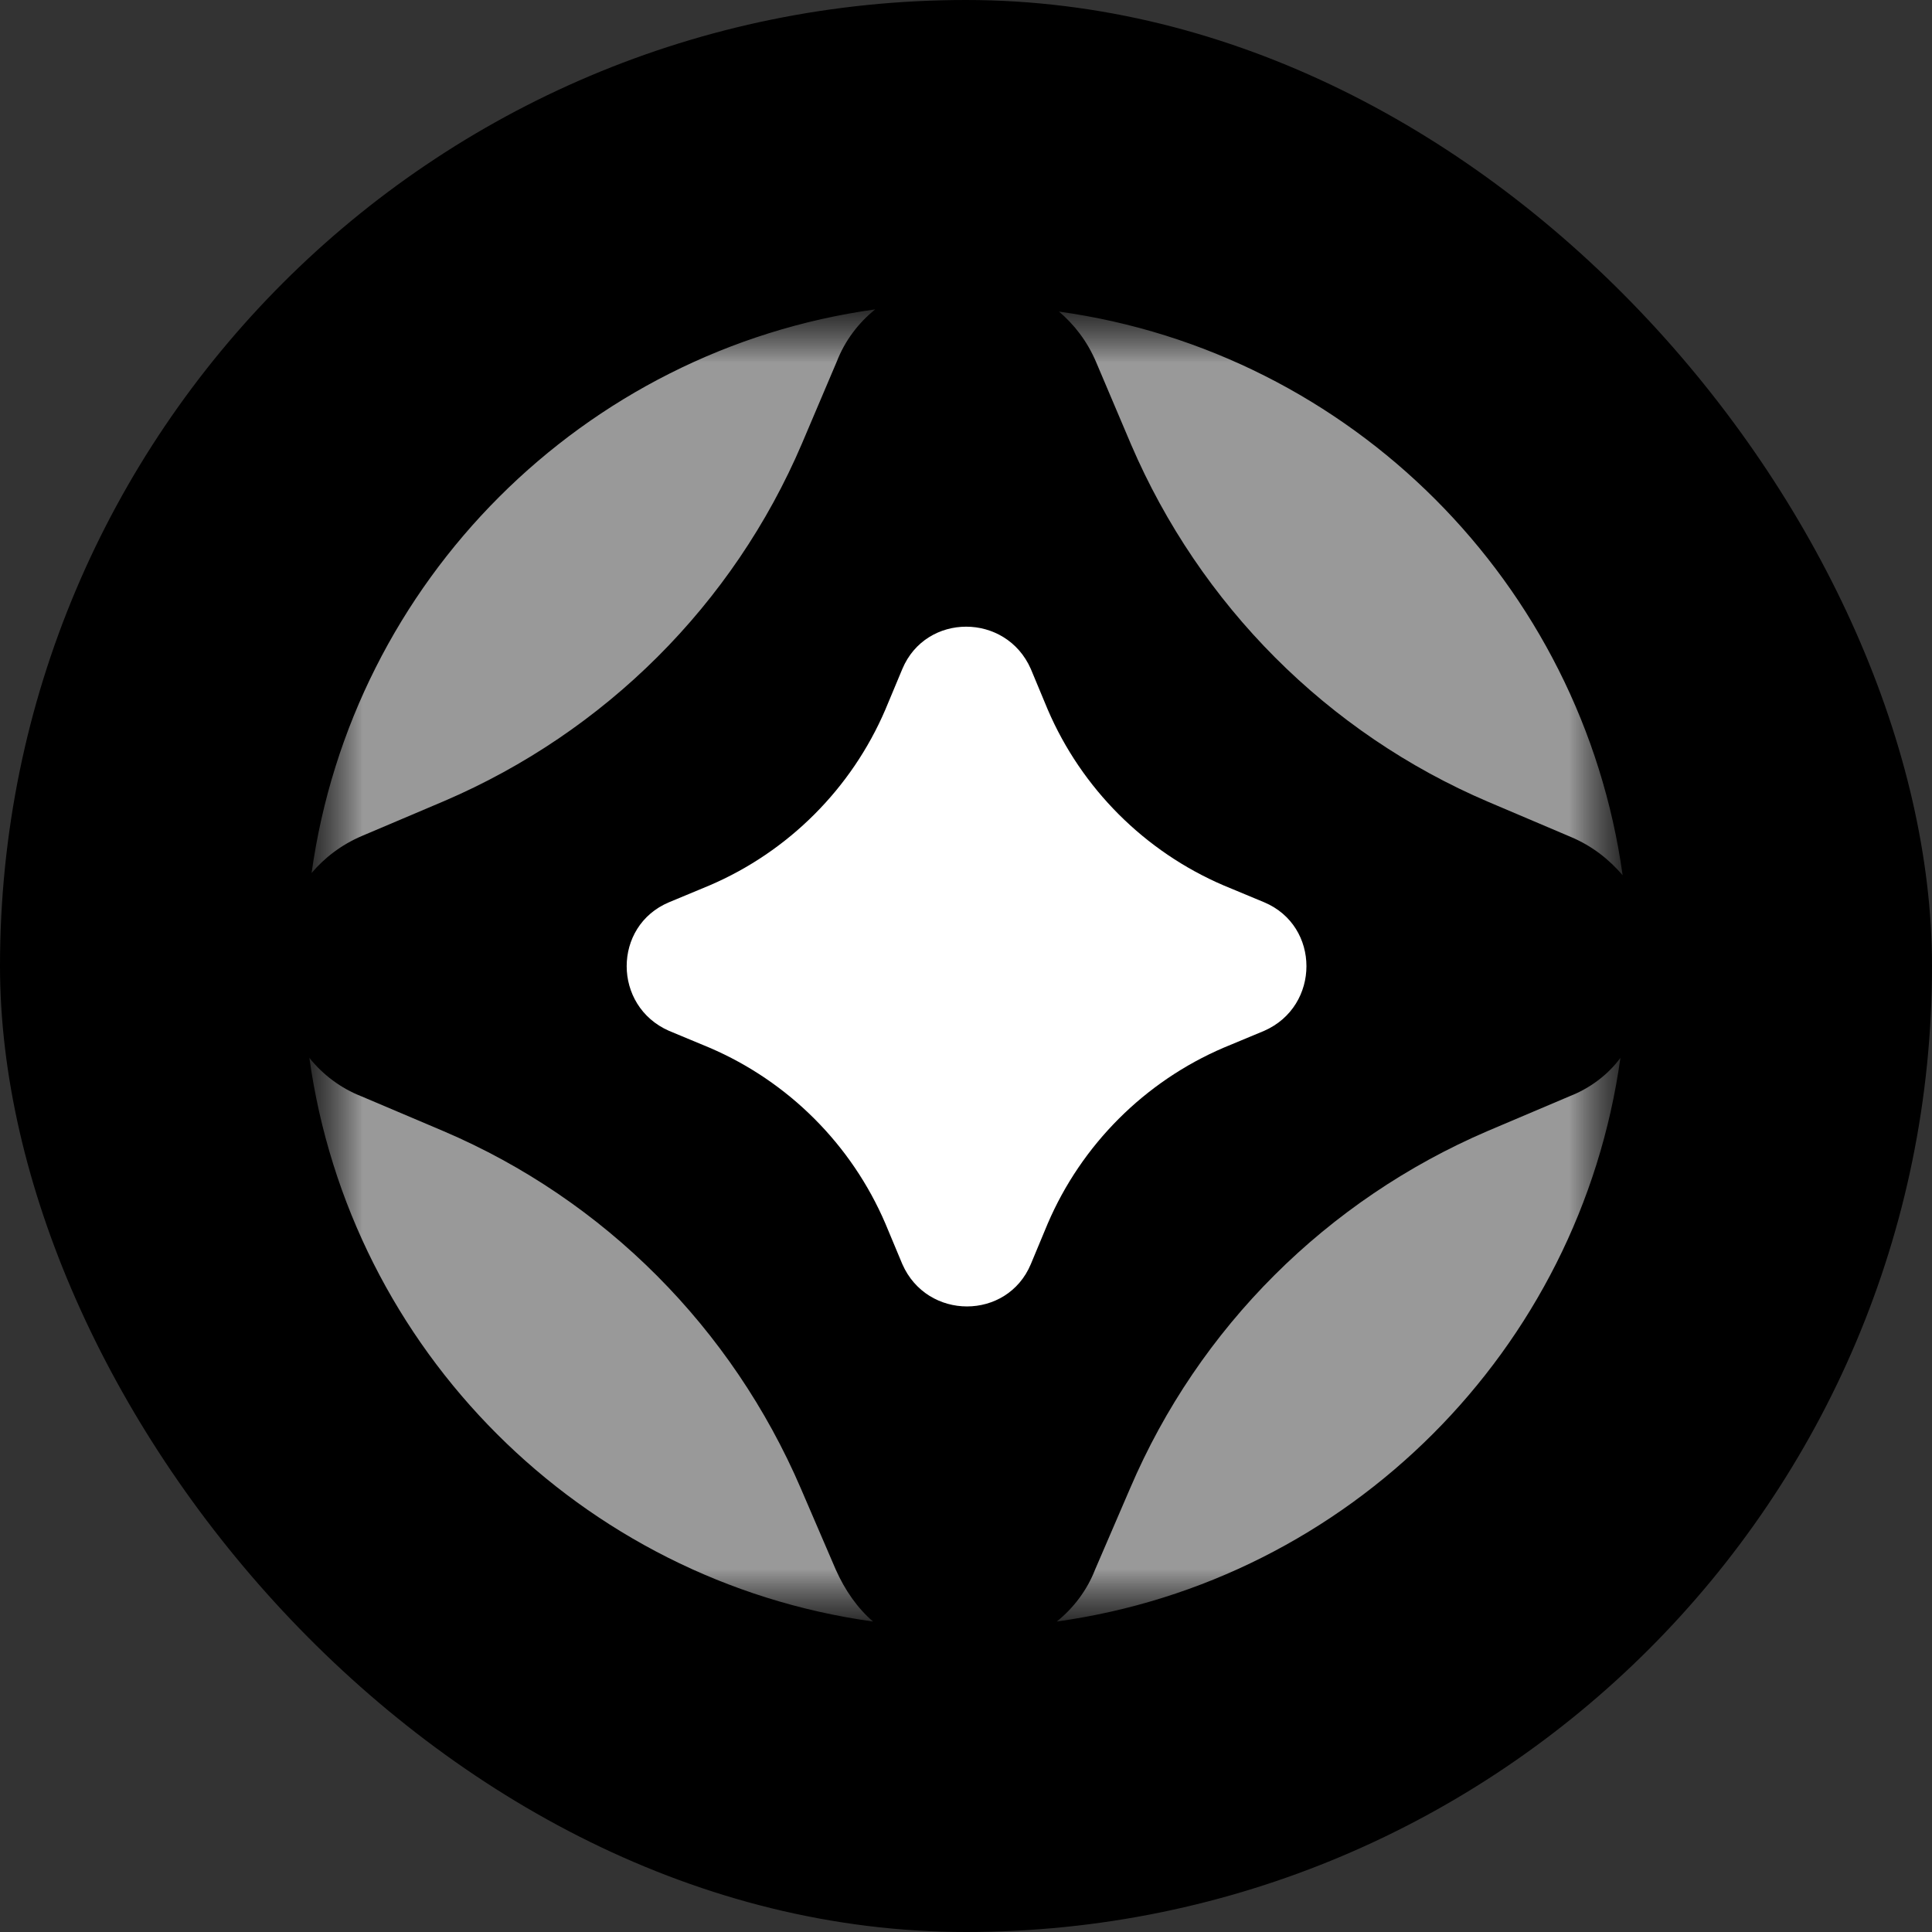 <svg width="40" height="40" viewBox="0 0 40 40" fill="none" xmlns="http://www.w3.org/2000/svg">
<rect x="0" y="0" width="40" height="40" fill="#333333" stroke="none"/>
<rect width="40" height="40" rx="20" fill="black"/>
<mask id="mask0_1884_56" style="mask-type:luminance" maskUnits="userSpaceOnUse" x="6" y="6" width="28" height="28">
<path d="M33.572 6.428H6.428V33.572H33.572V6.428Z" fill="white"/>
</mask>
<g mask="url(#mask0_1884_56)">
<mask id="mask1_1884_56" style="mask-type:luminance" maskUnits="userSpaceOnUse" x="6" y="6" width="28" height="28">
<path d="M33.572 6.428H6.428V33.572H33.572V6.428Z" fill="white"/>
</mask>
<g mask="url(#mask1_1884_56)">
<path d="M22.696 7.502L23.419 9.206C24.843 12.52 27.48 15.18 30.818 16.604L32.522 17.328C32.965 17.514 33.315 17.794 33.595 18.121C32.755 12.076 27.971 7.292 21.925 6.451C22.229 6.708 22.509 7.058 22.696 7.502ZM7.502 17.304L9.206 16.581C12.52 15.157 15.18 12.52 16.604 9.182L17.328 7.478C17.491 7.058 17.771 6.685 18.121 6.405C12.076 7.245 7.292 12.03 6.451 18.075C6.708 17.771 7.058 17.491 7.502 17.304ZM32.498 22.696L30.794 23.419C27.48 24.843 24.82 27.48 23.396 30.818L22.672 32.498C22.509 32.918 22.229 33.292 21.879 33.572C27.924 32.732 32.708 27.947 33.549 21.902C33.292 22.252 32.918 22.532 32.498 22.696ZM17.304 32.498L16.581 30.818C15.157 27.504 12.52 24.843 9.182 23.419L7.478 22.696C7.058 22.532 6.685 22.252 6.405 21.902C7.245 27.947 12.03 32.732 18.075 33.572C17.748 33.292 17.491 32.918 17.304 32.498Z" fill="#999999"/>
</g>
<path d="M13.85 18.681L14.691 18.331C16.324 17.631 17.631 16.324 18.331 14.69L18.682 13.85C19.172 12.683 20.829 12.683 21.342 13.85L21.692 14.69C22.393 16.324 23.7 17.631 25.333 18.331L26.174 18.681C27.34 19.172 27.34 20.829 26.174 21.342L25.333 21.692C23.7 22.392 22.393 23.699 21.692 25.333L21.342 26.173C20.852 27.34 19.195 27.34 18.682 26.173L18.331 25.333C17.631 23.699 16.324 22.392 14.691 21.692L13.85 21.342C12.683 20.829 12.683 19.172 13.85 18.681Z" fill="white"/>
</g>
</svg>

